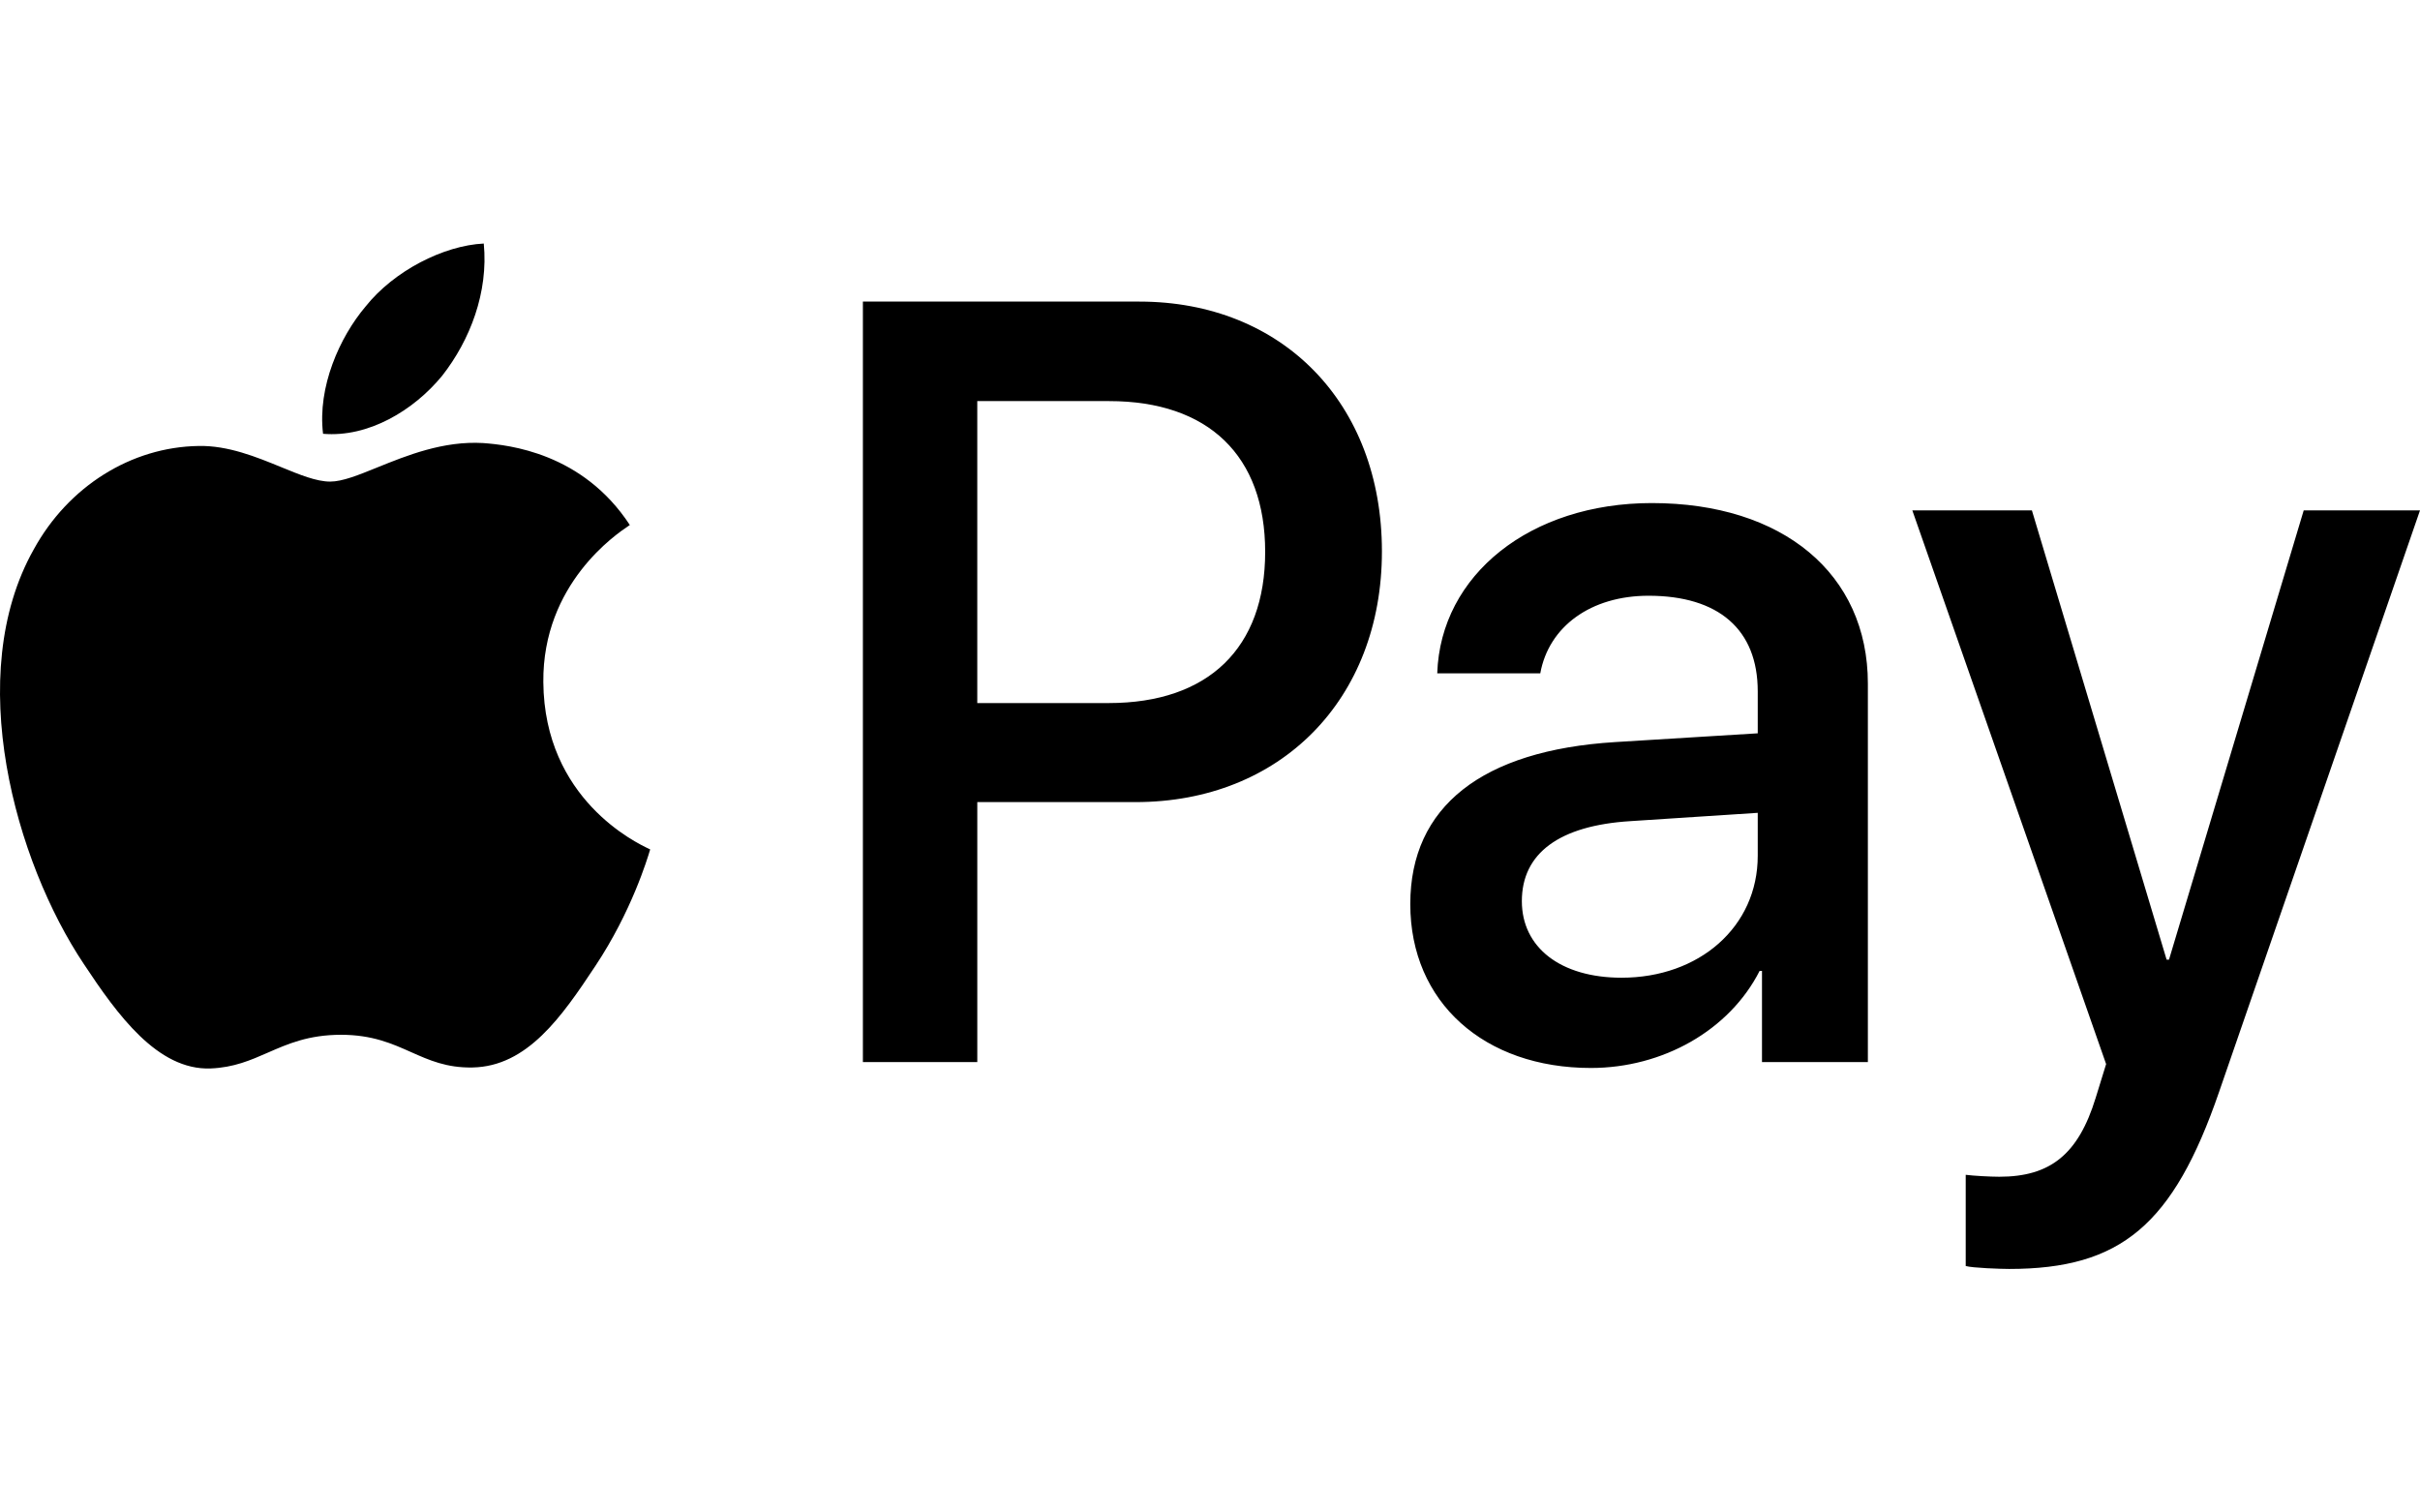 <svg width="80" height="50" viewBox="0 0 118 50" fill="none" xmlns="http://www.w3.org/2000/svg">
<path fill-rule="evenodd" clip-rule="evenodd" d="M21.561 6.446C20.178 8.135 17.965 9.467 15.752 9.277C15.476 6.993 16.559 4.567 17.827 3.069C19.21 1.332 21.63 0.095 23.589 0C23.82 2.379 22.921 4.71 21.561 6.446ZM23.566 9.729C21.617 9.613 19.838 10.334 18.401 10.916C17.477 11.291 16.694 11.608 16.098 11.608C15.43 11.608 14.614 11.274 13.699 10.898C12.5 10.407 11.128 9.844 9.69 9.871C6.394 9.919 3.329 11.846 1.646 14.914C-1.811 21.051 0.747 30.138 4.089 35.133C5.726 37.607 7.685 40.319 10.267 40.224C11.402 40.179 12.219 39.822 13.065 39.451C14.038 39.025 15.049 38.582 16.628 38.582C18.152 38.582 19.119 39.014 20.047 39.428C20.93 39.821 21.778 40.199 23.036 40.176C25.71 40.128 27.392 37.702 29.029 35.228C30.795 32.573 31.571 29.982 31.689 29.589C31.695 29.566 31.7 29.551 31.703 29.543C31.7 29.54 31.678 29.53 31.639 29.512C31.049 29.233 26.537 27.101 26.493 21.384C26.45 16.586 30.073 14.155 30.643 13.772C30.677 13.749 30.701 13.733 30.711 13.725C28.407 10.204 24.811 9.824 23.566 9.729ZM42.075 39.914V2.831H55.559C62.52 2.831 67.383 7.778 67.383 15.009C67.383 22.241 62.428 27.236 55.374 27.236H47.653V39.914H42.075ZM47.652 7.683H54.083C58.924 7.683 61.69 10.348 61.69 15.034C61.69 19.72 58.924 22.407 54.06 22.407H47.652V7.683ZM85.8 35.466C84.325 38.368 81.075 40.2 77.571 40.2C72.385 40.2 68.766 37.012 68.766 32.207C68.766 27.45 72.27 24.714 78.747 24.31L85.708 23.882V21.836C85.708 18.815 83.795 17.174 80.383 17.174C77.571 17.174 75.52 18.672 75.105 20.956H70.08C70.242 16.151 74.621 12.655 80.545 12.655C86.93 12.655 91.078 16.104 91.078 21.456V39.914H85.915V35.466H85.8ZM79.069 35.799C76.096 35.799 74.206 34.325 74.206 32.065C74.206 29.734 76.027 28.378 79.507 28.164L85.708 27.759V29.853C85.708 33.325 82.85 35.799 79.069 35.799ZM108.204 41.365C105.968 47.859 103.41 50 97.97 50C97.555 50 96.172 49.952 95.849 49.857V45.409C96.195 45.457 97.048 45.504 97.486 45.504C99.952 45.504 101.335 44.434 102.188 41.651L102.695 40.01L93.245 13.011H99.076L105.645 34.919H105.761L112.33 13.011H118L108.204 41.365Z" fill="black"/>
</svg>
